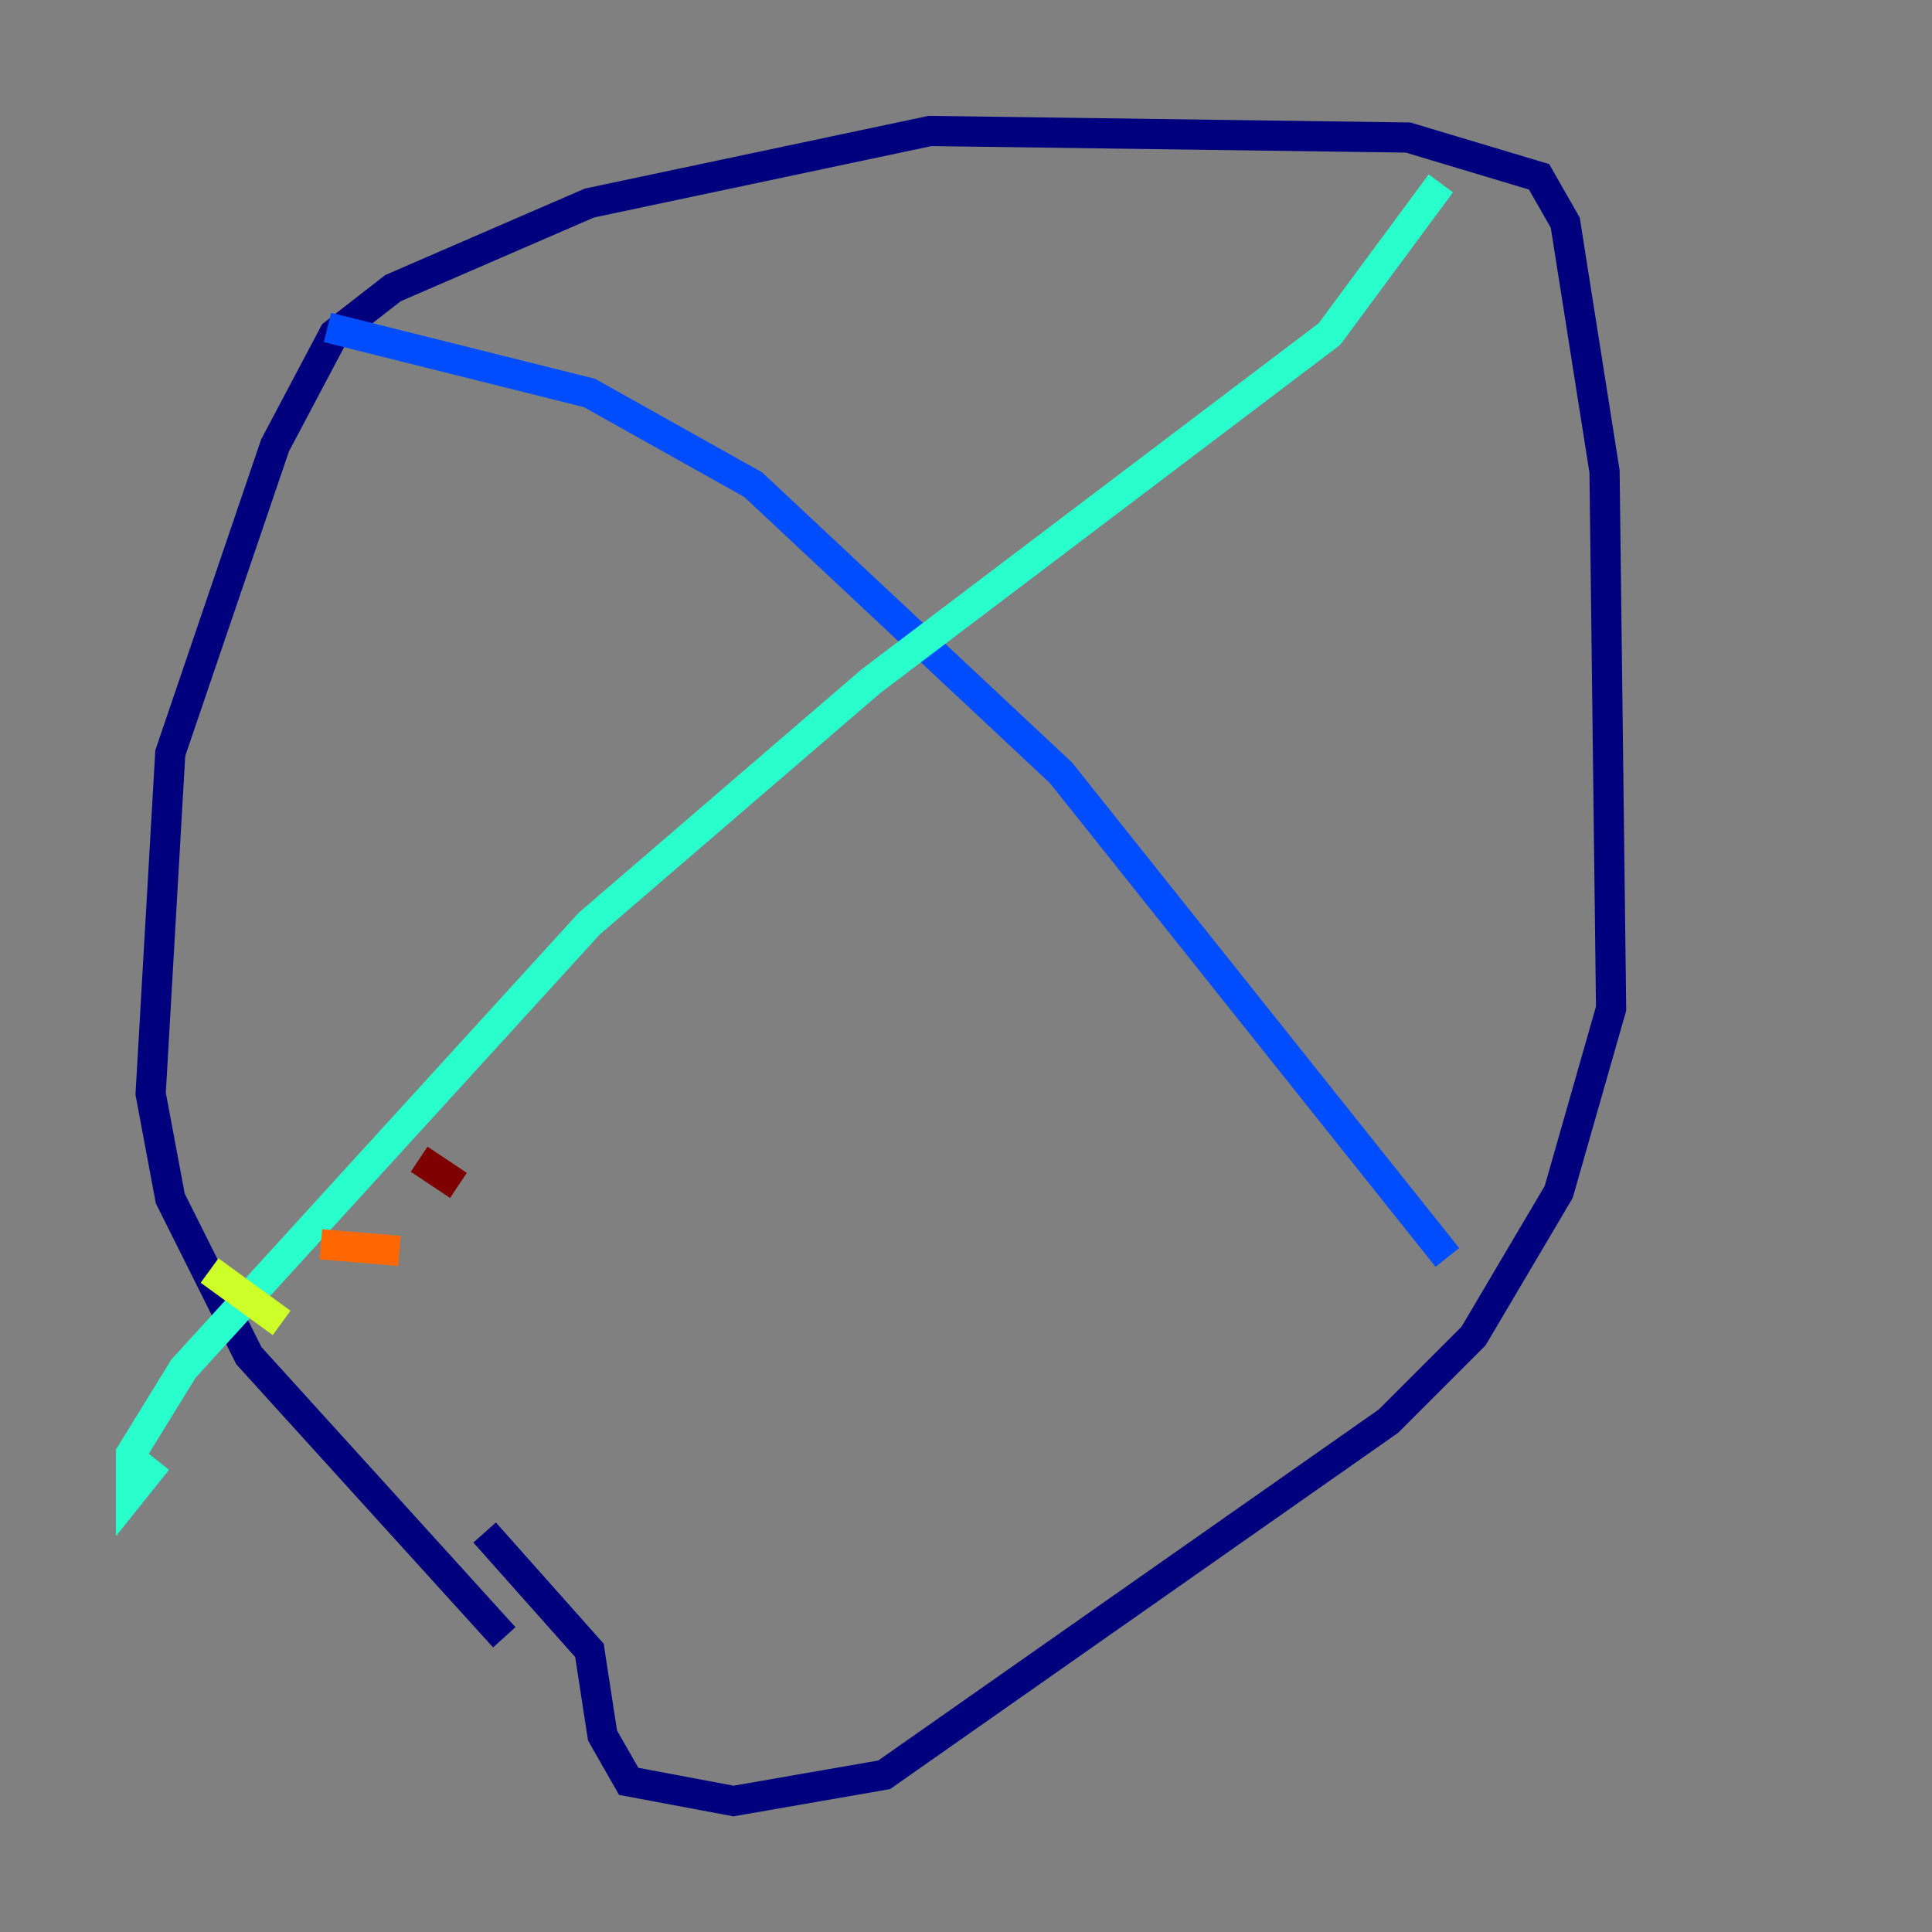 <?xml version="1.0" encoding="utf-8" ?>
<svg baseProfile="tiny" height="128" version="1.2" viewBox="0,0,128,128" width="128" xmlns="http://www.w3.org/2000/svg" xmlns:ev="http://www.w3.org/2001/xml-events" xmlns:xlink="http://www.w3.org/1999/xlink"><rect x="0" y="0" width="128" height="128" fill="#808080" stroke="none"/><defs /><polyline fill="none" points="33.41,108.475 16.488,89.817 11.281,79.403 9.98,72.461 11.281,49.898 18.224,29.505 22.129,22.129 26.034,19.091 39.051,13.451 61.614,8.678 93.288,9.112 101.966,11.715 103.702,14.752 106.305,31.241 106.739,66.82 103.268,78.969 97.627,88.515 91.986,94.156 58.576,117.586 48.597,119.322 41.654,118.02 39.919,114.983 39.051,109.342 32.108,101.532" stroke="#00007f" stroke-width="2" /><polyline fill="none" points="21.695,21.695 39.051,26.034 49.898,32.108 70.291,51.2 95.891,83.308" stroke="#004cff" stroke-width="2" /><polyline fill="none" points="95.458,12.149 88.081,22.129 57.709,45.125 39.051,61.18 12.149,90.685 8.678,96.325 8.678,98.929 10.414,96.759" stroke="#29ffcd" stroke-width="2" /><polyline fill="none" points="13.885,84.176 18.658,87.647" stroke="#cdff29" stroke-width="2" /><polyline fill="none" points="21.261,82.441 26.468,82.875" stroke="#ff6700" stroke-width="2" /><polyline fill="none" points="27.77,76.8 30.373,78.536" stroke="#7f0000" stroke-width="2" /></svg>